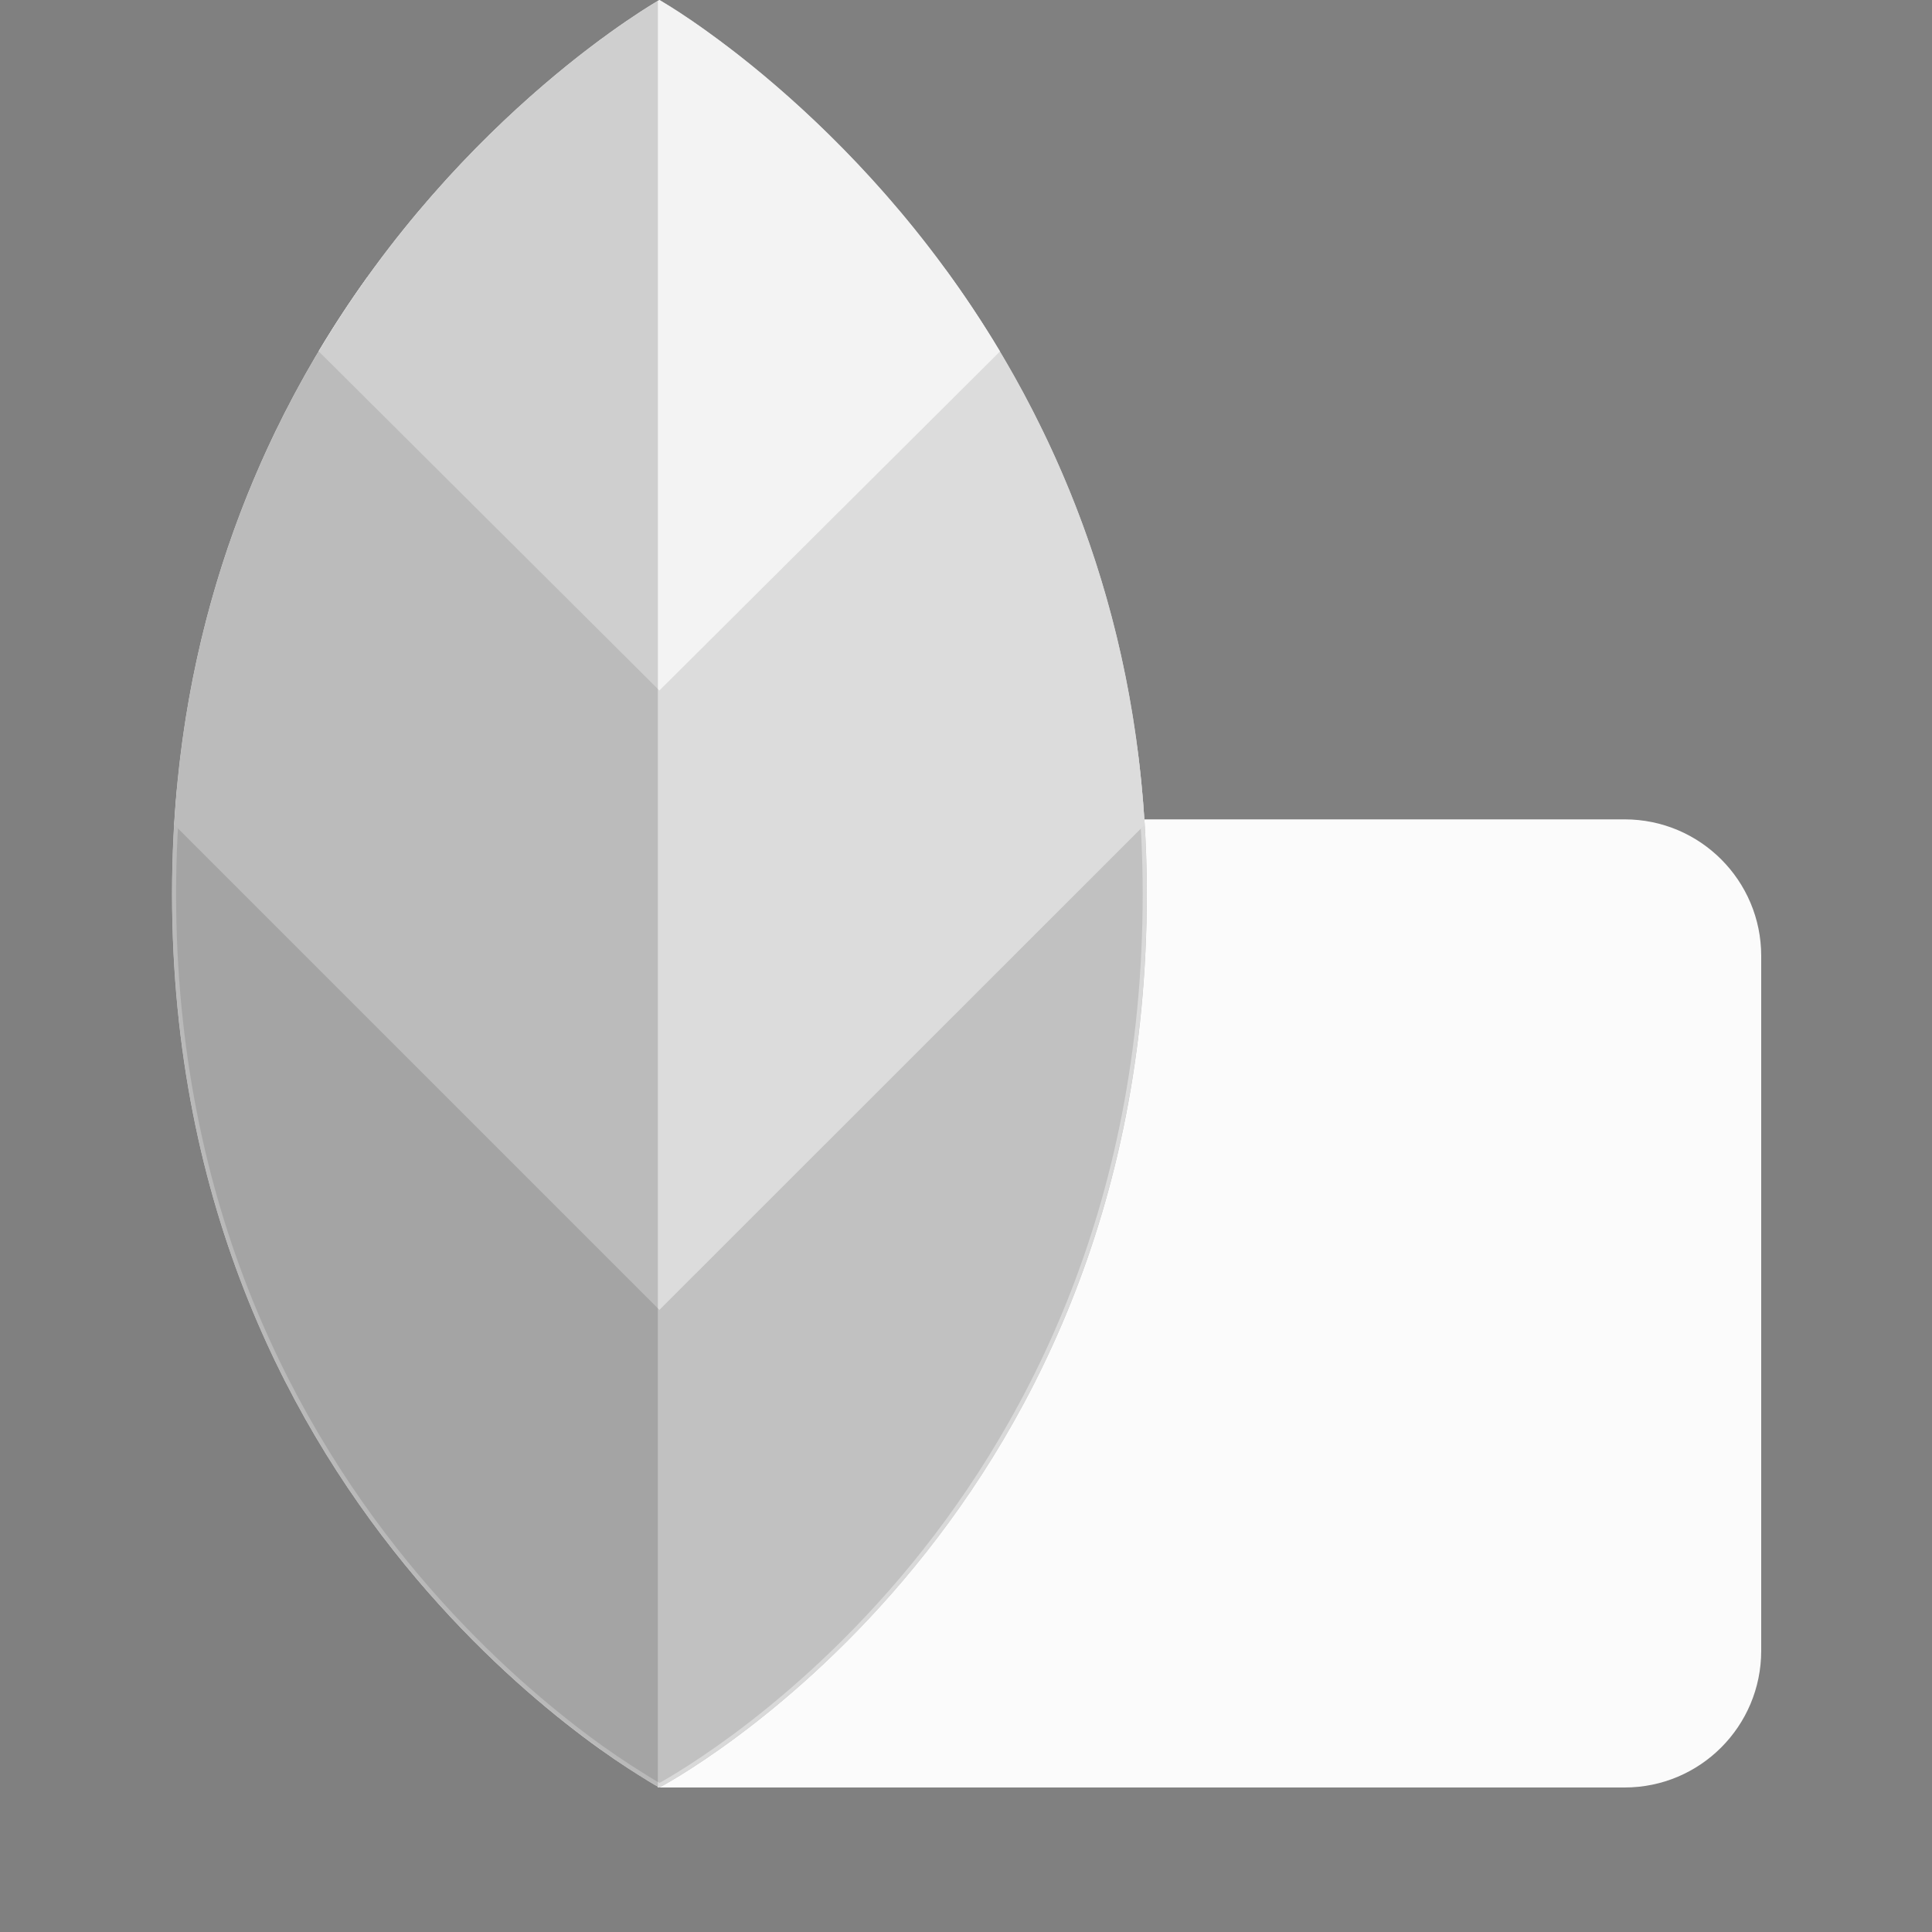 <svg width="10" height="10" viewBox="0 0 10 10" fill="none" xmlns="http://www.w3.org/2000/svg">
<rect x="0" y="0" width="10" height="10" fill="#808080" stroke="none"/>
<path d="M3.405 4.241H8.409C8.8 4.241 9.116 4.558 9.116 4.948V8.544C9.116 8.935 8.8 9.252 8.409 9.252H3.405V4.241Z" fill="#FBFBFB"/>
<path fill-rule="evenodd" clip-rule="evenodd" d="M3.413 9.252C3.413 9.252 5.936 7.935 5.936 4.626C5.936 4.36 5.918 4.106 5.886 3.865L4.516 4.181L3.422 5.832L0.916 4.079C0.9 4.255 0.891 4.437 0.891 4.626C0.891 7.901 3.413 9.252 3.413 9.252Z" fill="#C1C1C1"/>
<path d="M5.925 4.626C5.925 6.277 5.296 7.432 4.667 8.173C4.352 8.544 4.037 8.811 3.801 8.986C3.683 9.073 3.585 9.137 3.516 9.18C3.482 9.201 3.455 9.217 3.437 9.227L3.416 9.239L3.413 9.24L3.411 9.239L3.39 9.227C3.372 9.216 3.345 9.2 3.311 9.178C3.242 9.135 3.143 9.07 3.025 8.981C2.79 8.804 2.475 8.533 2.16 8.16C1.531 7.414 0.901 6.26 0.901 4.626C0.901 3.026 1.531 1.871 2.16 1.117C2.475 0.74 2.79 0.463 3.026 0.28C3.144 0.189 3.242 0.121 3.311 0.076C3.345 0.053 3.372 0.037 3.39 0.026L3.411 0.013L3.413 0.012L3.415 0.013L3.436 0.026C3.455 0.037 3.482 0.054 3.516 0.076C3.585 0.121 3.683 0.19 3.801 0.281C4.037 0.465 4.352 0.743 4.667 1.12C5.296 1.876 5.925 3.03 5.925 4.626Z" stroke="#D9D9D9" stroke-width="0.021"/>
<path fill-rule="evenodd" clip-rule="evenodd" d="M4.896 1.397C5.397 2.084 5.851 3.033 5.925 4.269L3.413 6.78L0.902 4.269C0.974 3.055 1.411 2.119 1.9 1.436L3.413 2.343L4.896 1.397Z" fill="#DCDCDC"/>
<path fill-rule="evenodd" clip-rule="evenodd" d="M1.649 1.818L1.652 1.821L3.413 3.574L5.176 1.819C4.433 0.577 3.413 0 3.413 0C3.413 0 2.392 0.575 1.649 1.818Z" fill="#F3F3F3"/>
<g style="mix-blend-mode:hard-light" opacity="0.15">
<path fill-rule="evenodd" clip-rule="evenodd" d="M3.405 0.005V9.247C3.245 9.157 0.891 7.789 0.891 4.626C0.891 1.528 3.245 0.099 3.405 0.005Z" fill="black"/>
</g>
</svg>
